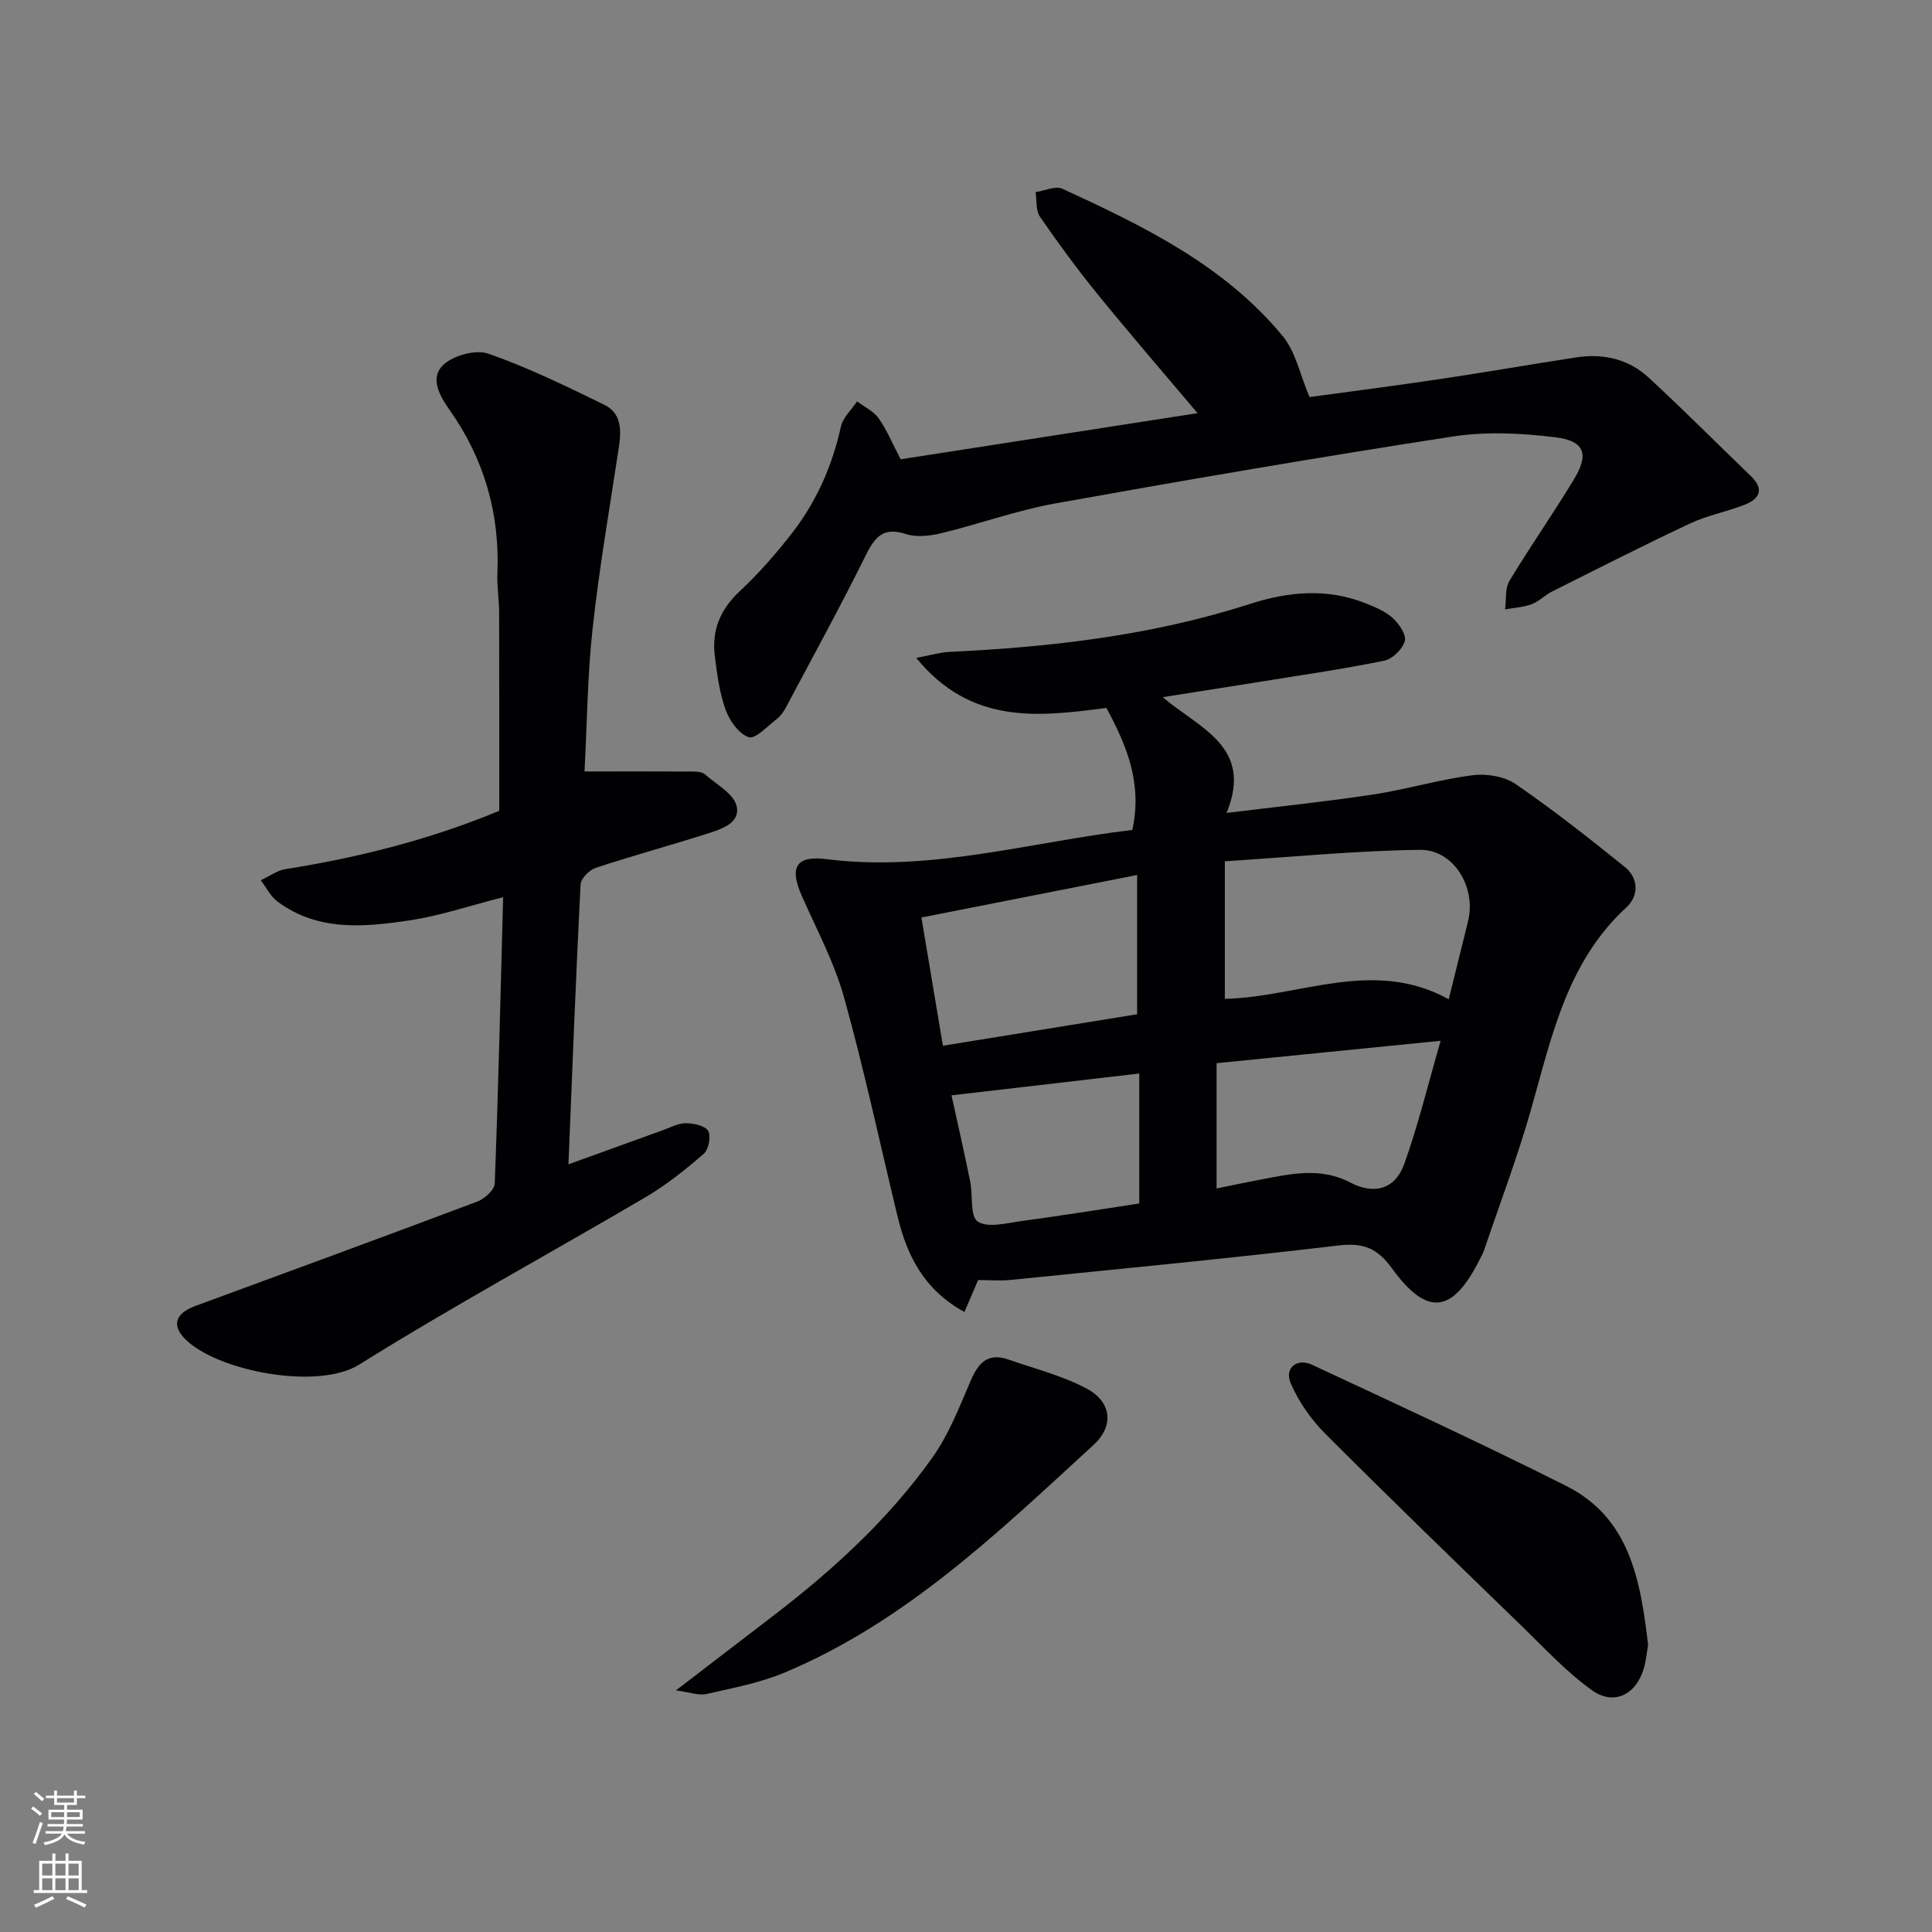 <svg enable-background="new 0 0 400 400" viewBox="0 0 400 400" xmlns="http://www.w3.org/2000/svg"><rect x="0" y="0" width="400" height="400" fill="#808080" stroke="none"/><g fill="#010103"><path d="m234.44 171.83c2.11-9.66-1.19-17.54-5.37-25.26-13.97 1.81-27.97 3.6-39.38-10.36 3.14-.59 4.97-1.15 6.83-1.24 21.12-1 42.01-3.4 62.26-9.93 7.9-2.55 15.93-3.32 23.9-.15 1.98.79 4.1 1.64 5.64 3.04 1.31 1.19 2.88 3.46 2.53 4.78-.44 1.66-2.53 3.72-4.23 4.07-8.28 1.7-16.66 2.91-25.01 4.26-6.68 1.08-13.36 2.11-20.88 3.3 7.6 6.5 18.85 10.22 13.22 23.97 10.72-1.32 20.58-2.33 30.37-3.82 6.88-1.05 13.62-3.09 20.51-3.98 2.89-.38 6.6.21 8.94 1.81 7.79 5.34 15.22 11.21 22.58 17.13 2.96 2.38 2.97 6.03.37 8.42-12.27 11.29-15.44 26.68-19.7 41.72-2.8 9.87-6.46 19.5-9.75 29.24-.21.62-.55 1.21-.85 1.8-5.62 11.3-10.9 12.07-18.21 1.99-3.05-4.21-5.95-5.37-11.09-4.76-22.57 2.68-45.21 4.84-67.83 7.13-2.3.23-4.64.03-6.78.03-.99 2.32-1.81 4.23-2.83 6.61-8.31-4.54-11.86-11.57-13.83-19.7-3.66-15.14-6.91-30.4-11.09-45.4-2.03-7.29-5.71-14.13-8.78-21.11-2.58-5.87-1.2-8.34 5.15-7.54 21.55 2.71 42.15-3.54 63.31-6.05zm19.15 6.49v28.48c15.34-.32 30.71-8.57 46.35.09 1.33-5.34 2.57-10.29 3.79-15.26.24-.97.46-1.95.54-2.94.48-6.37-3.91-12.82-10.32-12.74-13.19.17-26.38 1.48-40.36 2.37zm-18.16 31.67c0-9.82 0-18.74 0-28.83-15.22 3-29.72 5.85-44.66 8.8 1.58 9.4 2.96 17.64 4.45 26.55 13.85-2.25 27.06-4.39 40.21-6.52zm16.45 36.07c3.04-.62 6.09-1.27 9.16-1.85 6.2-1.17 12.34-2.61 18.48.6 5.02 2.62 9.33 1.42 11.21-3.81 2.87-7.99 4.87-16.29 7.54-25.52-16.02 1.6-30.93 3.1-46.39 4.64zm-54.88-19.28c1.22 5.56 2.61 11.66 3.86 17.79.59 2.88-.06 7.28 1.57 8.34 2.11 1.37 5.97.32 9.03-.1 8.31-1.12 16.6-2.46 24.41-3.64 0-9.46 0-18.14 0-26.91-13.15 1.53-25.58 2.98-38.87 4.52z"/><path d="m121.02 159.72c8.07 0 15.31-.02 22.56.02.81 0 1.83.1 2.38.59 2.38 2.09 6 4.03 6.56 6.6.79 3.6-3.4 4.81-6.36 5.75-7.58 2.42-15.27 4.5-22.82 7-1.32.44-3.07 2.2-3.14 3.42-.97 19.07-1.7 38.15-2.51 57.96 6.91-2.5 13.23-4.79 19.56-7.07 1.56-.56 3.15-1.45 4.72-1.44 1.62.01 3.99.49 4.64 1.58.64 1.08.12 3.86-.9 4.74-3.75 3.26-7.69 6.42-11.96 8.94-19.77 11.63-39.95 22.58-59.39 34.72-8.48 5.29-28.79 1.44-35.68-4.96-3.26-3.02-2.52-5.61 1.8-7.2 19.46-7.16 38.94-14.29 58.34-21.6 1.51-.57 3.56-2.41 3.61-3.73.75-19.6 1.2-39.22 1.74-59.29-6.75 1.72-12.97 3.84-19.36 4.8-9.39 1.41-18.99 2.33-27.35-3.89-1.45-1.08-2.33-2.92-3.47-4.41 1.73-.8 3.38-2.04 5.19-2.32 15.3-2.42 30.2-6.24 44.18-12.06 0-13.85.02-27.49-.02-41.12-.01-2.65-.47-5.32-.36-7.96.52-12.4-2.69-23.68-9.84-33.83-2.1-2.98-4.27-6.71-1.33-9.44 2.11-1.96 6.7-3.21 9.32-2.29 8.24 2.88 16.16 6.75 24.03 10.6 3.52 1.72 3.5 5.27 2.97 8.77-1.89 12.45-4.04 24.87-5.42 37.38-1.08 9.7-1.15 19.52-1.69 29.74z"/><path d="m186.47 95.09c20.15-3.13 40.42-6.28 61.47-9.55-7.38-8.75-14.18-16.6-20.72-24.66-4.19-5.16-8.14-10.54-11.91-16.01-.89-1.29-.64-3.37-.91-5.09 1.87-.28 4.12-1.36 5.56-.7 16.81 7.73 33.51 15.84 45.6 30.49 2.69 3.26 3.59 7.99 5.56 12.64 8.85-1.21 18.05-2.39 27.22-3.76 9.36-1.4 18.69-3.03 28.04-4.46 5.55-.85 10.76.33 14.9 4.14 7.22 6.65 14.14 13.62 21.21 20.43 2.84 2.74 1.83 4.73-1.29 5.95-3.7 1.44-7.71 2.19-11.29 3.87-9.61 4.51-19.07 9.33-28.57 14.09-1.48.74-2.7 2.05-4.22 2.62-1.73.64-3.66.74-5.51 1.08.27-1.98-.04-4.31.9-5.89 4.28-7.12 9.07-13.94 13.37-21.05 3.14-5.18 2.22-7.93-3.75-8.68-6.99-.87-14.32-1.25-21.24-.19-27.53 4.24-54.99 8.95-82.41 13.87-7.97 1.43-15.68 4.25-23.58 6.16-2.35.57-5.13.9-7.33.18-4.6-1.5-6.37.48-8.27 4.3-5.3 10.69-11.04 21.17-16.65 31.71-.46.87-1.1 1.73-1.87 2.32-1.89 1.44-4.38 4.18-5.75 3.73-2.04-.67-3.98-3.4-4.8-5.68-1.28-3.54-1.78-7.41-2.24-11.18-.65-5.28 1.13-9.59 5.15-13.35 3.99-3.73 7.65-7.91 10.99-12.24 4.98-6.47 8.2-13.82 9.97-21.86.42-1.89 2.2-3.49 3.35-5.22 1.51 1.15 3.41 2.02 4.46 3.5 1.7 2.41 2.84 5.21 4.56 8.49z"/><path d="m341.22 340.57c-.23 1.3-.39 3.13-.89 4.86-1.58 5.41-6.16 7.77-10.71 4.53-5.21-3.71-9.66-8.54-14.29-13.04-13.73-13.31-27.48-26.6-40.99-40.13-2.93-2.94-5.47-6.6-7.11-10.39-1.36-3.15 1.26-5.32 4.46-3.82 17.58 8.2 35.2 16.33 52.53 25.04 13.15 6.59 15.43 19.42 17 32.95z"/><path d="m139.94 349.98c7.4-5.68 13.82-10.59 20.23-15.51 12.34-9.47 23.77-19.92 32.81-32.61 3.4-4.76 5.61-10.43 7.93-15.87 1.6-3.74 3.54-6.03 7.87-4.51 5.45 1.91 11.18 3.32 16.22 6.02 5.13 2.75 5.72 7.7 1.42 11.64-19.6 17.99-38.84 36.59-63.91 47.12-5.13 2.16-10.76 3.21-16.23 4.46-1.58.37-3.42-.36-6.34-.74z"/></g><path d="m6.44 374.46.42-.45c.65.47 1.27.95 1.85 1.44l-.45.49c-.65-.56-1.25-1.06-1.82-1.48m.93 7.33-.63-.26c.55-1.36 1.05-2.8 1.53-4.33.19.1.38.19.59.27-.47 1.29-.96 2.73-1.49 4.32m-.38-10.38.44-.42c.43.34 1.01.82 1.74 1.44l-.49.49c-.53-.51-1.09-1.01-1.69-1.51m2.5.35h1.72v-1.04h.59v1.04h3.52v-1.04h.59v1.04h1.75v.53h-1.75v1.42h-2.03v.97h3.22v2.03h-3.24c0 .35-.01.66-.03.93h3.32v.53h-3.37c-.03.27-.08.58-.15.94h3.96v.53h-3.71c.67.92 1.93 1.48 3.79 1.68-.13.24-.23.44-.29.59-2.13-.38-3.48-1.08-4.04-2.12-.43.97-1.77 1.72-4.03 2.23-.09-.19-.2-.37-.33-.55 2.1-.42 3.37-1.03 3.81-1.83h-3.36v-.53h3.58c.08-.29.13-.61.16-.94h-3.33v-.53h3.39c.02-.27.04-.58.04-.93h-3.23v-2.03h3.25v-.97h-2.07v-1.42h-1.73zm1.12 3.44v1h2.65c.01-.3.02-.44.01-.4v-.25-.35zm1.19-2h3.52v-.91h-3.52zm4.71 2h-2.63v.59c0 .15-.01.28-.01.4h2.64z" fill="#fbfcfa"/><path d="m13.56 383.74h.63v1.52h2.72v6.07h1.13v.6h-11.06v-.6h1.13v-6.07h2.73v-1.52h.63v1.52h2.1v-1.52zm-2.69 8.83.38.56c-1.24.63-2.53 1.25-3.85 1.85-.1-.21-.21-.42-.34-.63 1.37-.55 2.63-1.15 3.81-1.78m-2.13-4.27h2.1v-2.45h-2.1zm0 3.04h2.1v-2.46h-2.1zm2.72-3.04h2.1v-2.45h-2.1zm0 3.04h2.1v-2.46h-2.1zm6.07 3.6c-1.41-.71-2.7-1.3-3.86-1.78l.35-.56c1.45.62 2.75 1.19 3.88 1.72zm-1.25-9.09h-2.1v2.45h2.1zm-2.09 5.49h2.1v-2.46h-2.1z" fill="#fbfcfa"/></svg>